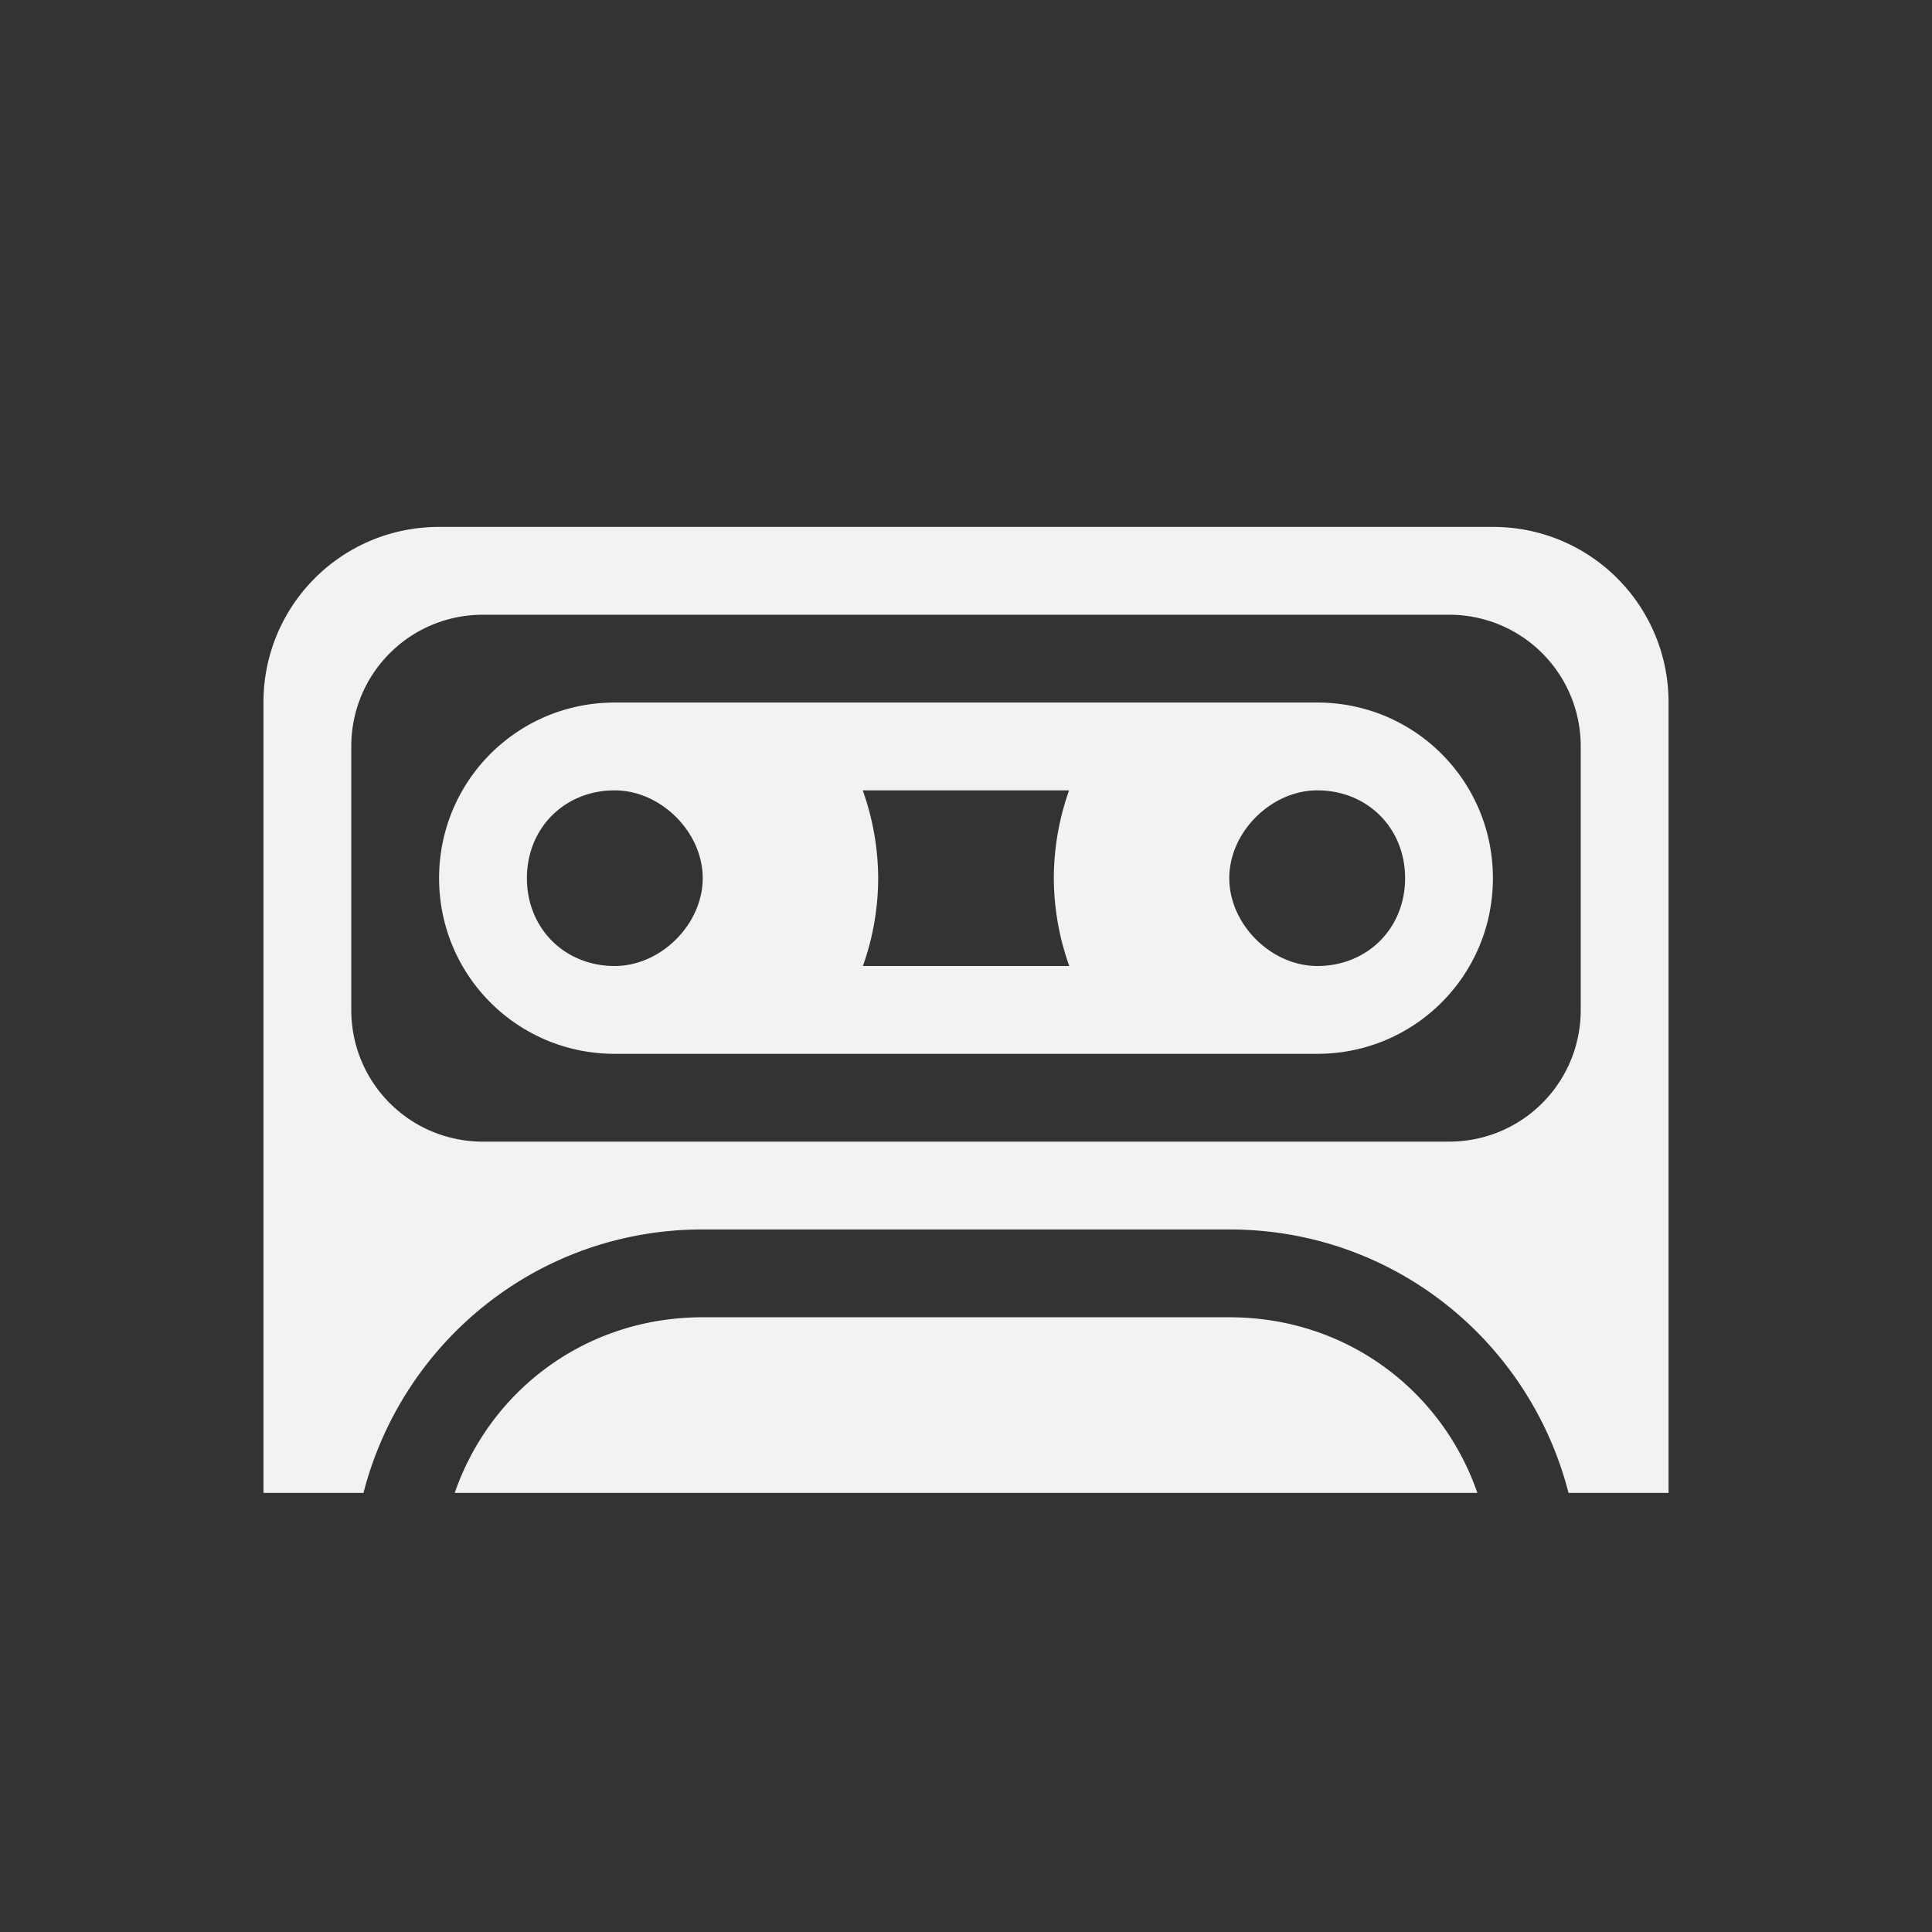 <?xml version="1.0" encoding="UTF-8"?>
<svg version="1.1" viewBox="-3 -3 22 22" xmlns="http://www.w3.org/2000/svg"><rect x="-3" y="-3" width="22" height="22" fill="#333333" stroke="none"/><path d="m2 3c-1.108 0-2 0.892-2 2v9h1.139c0.444-1.726 1.993-3 3.861-3h6c1.869 0 3.418 1.274 3.861 3h1.139v-9c0-1.108-0.892-2-2-2zm0.5 1h11c0.831 0 1.5 0.669 1.5 1.5v3c0 0.831-0.669 1.5-1.5 1.5h-11c-0.831 0-1.5-0.669-1.5-1.5v-3c0-0.831 0.669-1.5 1.5-1.5zm1.5 1c-1.108 0-2 0.892-2 2s0.892 2 2 2h8c1.108 0 2-0.892 2-2s-0.892-2-2-2zm0 1h0.01c0.521 0.006 0.992 0.478 0.992 1s-0.471 0.994-0.992 1h-0.01c-0.571 0-1-0.429-1-1s0.429-1 1-1zm2.824 0h2.35a3 3 0 0 0 -0.174 1 3 3 0 0 0 0.176 1h-2.35a3 3 0 0 0 0.174 -1 3 3 0 0 0 -0.176 -1zm5.166 0h0.01c0.571 0 1 0.429 1 1s-0.429 1-1 1h-0.01c-0.521-0.006-0.992-0.478-0.992-1s0.471-0.994 0.992-1zm-6.99 6c-1.325 0-2.417 0.828-2.822 2h11.645c-0.406-1.172-1.497-2-2.822-2z" fill="#f1f2f2" stroke-width=".798"/></svg>
